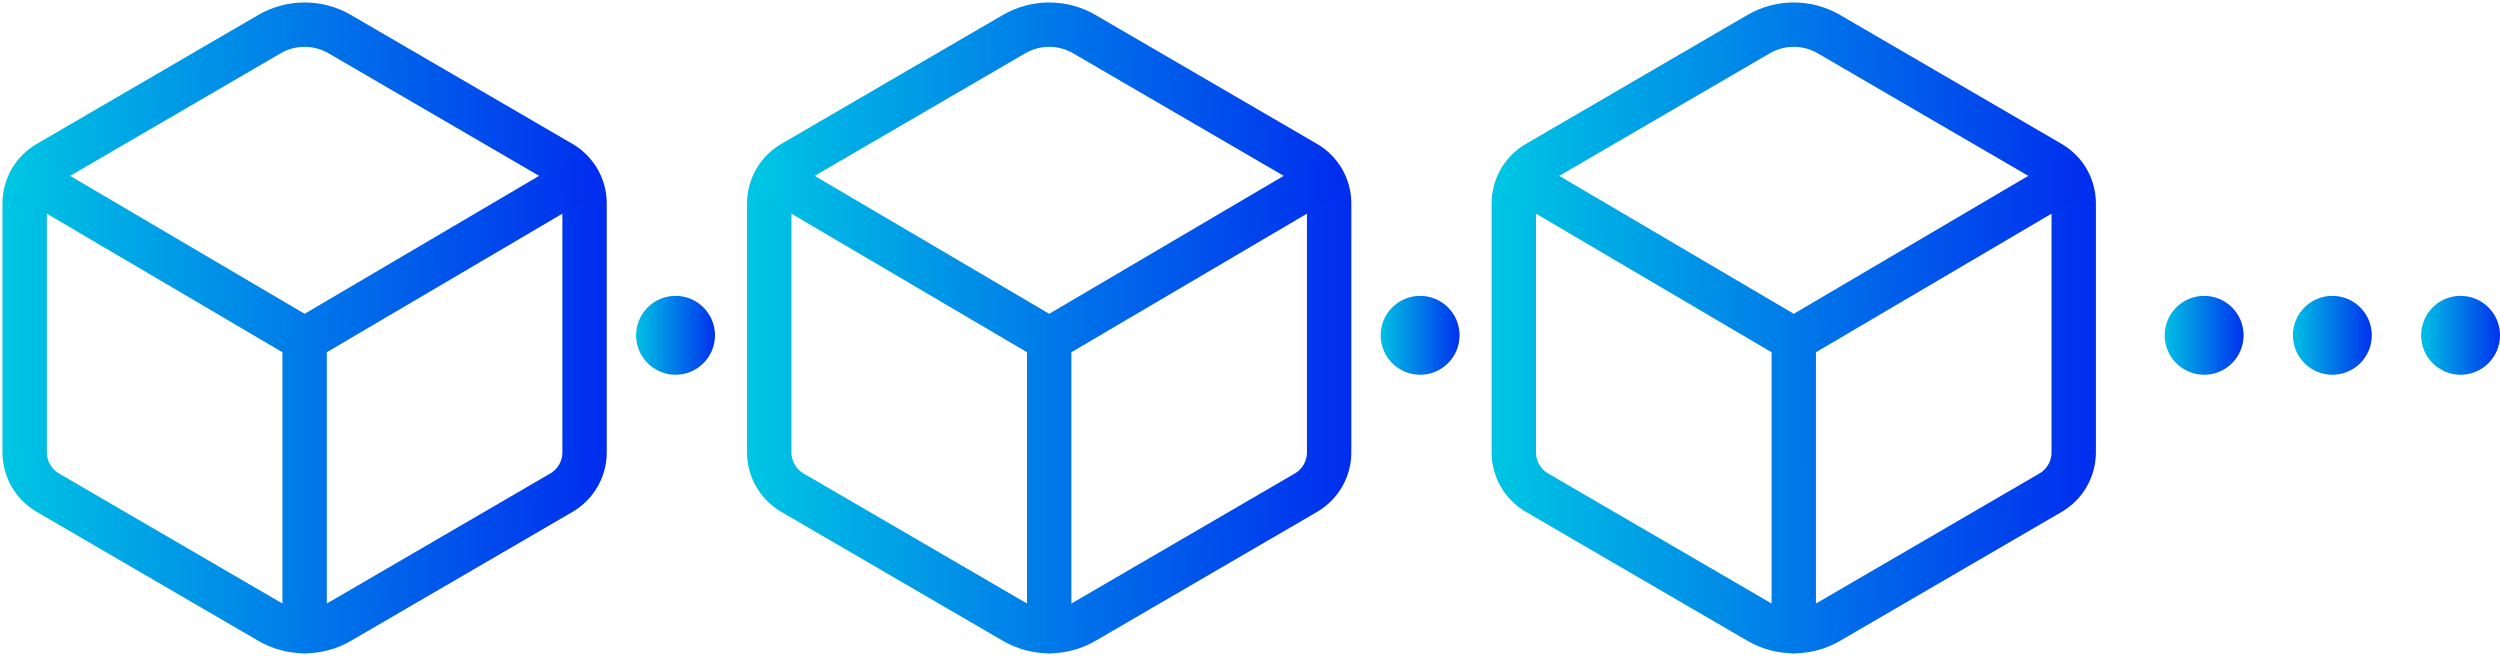 <svg width="507" height="133" viewBox="0 0 507 133" fill="none" xmlns="http://www.w3.org/2000/svg">
<circle cx="499" cy="68" r="8" fill="url(#paint0_linear_4_17)"/>
<circle cx="473" cy="68" r="8" fill="url(#paint1_linear_4_17)"/>
<circle cx="447" cy="68" r="8" fill="url(#paint2_linear_4_17)"/>
<circle cx="288" cy="68" r="8" fill="url(#paint3_linear_4_17)"/>
<circle cx="137" cy="68" r="8" fill="url(#paint4_linear_4_17)"/>
<path d="M420.549 91.741V41.247C420.547 39.594 420.113 37.971 419.288 36.539C418.464 35.106 417.279 33.915 415.851 33.083L370.904 6.925C368.739 5.664 366.278 5 363.772 5C361.266 5 358.805 5.664 356.639 6.925L311.699 33.083C310.271 33.915 309.086 35.106 308.261 36.539C307.437 37.971 307.002 39.594 307 41.247V91.741C307.001 93.395 307.435 95.019 308.26 96.453C309.084 97.886 310.27 99.079 311.699 99.911L356.645 126.069C358.811 127.328 361.272 127.991 363.778 127.991C366.283 127.991 368.744 127.328 370.91 126.069L415.857 99.911C417.284 99.078 418.469 97.885 419.292 96.452C420.116 95.018 420.549 93.394 420.549 91.741Z" stroke="url(#paint5_linear_4_17)" stroke-width="9" stroke-linecap="round" stroke-linejoin="round"/>
<path d="M308.479 36.333L363.775 68.86L419.071 36.333M363.775 128V68.86" stroke="url(#paint6_linear_4_17)" stroke-width="9" stroke-linecap="round" stroke-linejoin="round"/>
<path d="M269.549 91.741V41.247C269.547 39.594 269.113 37.971 268.288 36.539C267.464 35.106 266.279 33.915 264.851 33.083L219.904 6.925C217.739 5.664 215.278 5 212.772 5C210.266 5 207.805 5.664 205.639 6.925L160.699 33.083C159.271 33.915 158.086 35.106 157.261 36.539C156.437 37.971 156.002 39.594 156 41.247V91.741C156.001 93.395 156.435 95.019 157.26 96.453C158.084 97.886 159.27 99.079 160.699 99.911L205.645 126.069C207.811 127.328 210.272 127.991 212.778 127.991C215.283 127.991 217.744 127.328 219.91 126.069L264.857 99.911C266.284 99.078 267.469 97.885 268.292 96.452C269.116 95.018 269.549 93.394 269.549 91.741Z" stroke="url(#paint7_linear_4_17)" stroke-width="9" stroke-linecap="round" stroke-linejoin="round"/>
<path d="M157.479 36.333L212.775 68.86L268.071 36.333M212.775 128V68.86" stroke="url(#paint8_linear_4_17)" stroke-width="9" stroke-linecap="round" stroke-linejoin="round"/>
<path d="M118.549 91.741V41.247C118.547 39.594 118.113 37.971 117.288 36.539C116.464 35.106 115.279 33.915 113.851 33.083L68.904 6.925C66.739 5.664 64.278 5 61.772 5C59.266 5 56.805 5.664 54.639 6.925L9.699 33.083C8.271 33.915 7.086 35.106 6.261 36.539C5.437 37.971 5.002 39.594 5 41.247V91.741C5.001 93.395 5.435 95.019 6.26 96.453C7.084 97.886 8.27 99.079 9.699 99.911L54.645 126.069C56.812 127.328 59.272 127.991 61.778 127.991C64.283 127.991 66.744 127.328 68.91 126.069L113.857 99.911C115.284 99.078 116.469 97.885 117.292 96.452C118.116 95.018 118.549 93.394 118.549 91.741Z" stroke="url(#paint9_linear_4_17)" stroke-width="9" stroke-linecap="round" stroke-linejoin="round"/>
<path d="M6.479 36.333L61.775 68.86L117.071 36.333M61.775 128V68.86" stroke="url(#paint10_linear_4_17)" stroke-width="9" stroke-linecap="round" stroke-linejoin="round"/>
<defs>
<linearGradient id="paint0_linear_4_17" x1="507.669" y1="72.179" x2="490.168" y2="72.19" gradientUnits="userSpaceOnUse">
<stop stop-color="#002CEE"/>
<stop offset="1" stop-color="#00C8E3"/>
</linearGradient>
<linearGradient id="paint1_linear_4_17" x1="481.669" y1="72.179" x2="464.168" y2="72.19" gradientUnits="userSpaceOnUse">
<stop stop-color="#002CEE"/>
<stop offset="1" stop-color="#00C8E3"/>
</linearGradient>
<linearGradient id="paint2_linear_4_17" x1="455.669" y1="72.179" x2="438.168" y2="72.19" gradientUnits="userSpaceOnUse">
<stop stop-color="#002CEE"/>
<stop offset="1" stop-color="#00C8E3"/>
</linearGradient>
<linearGradient id="paint3_linear_4_17" x1="296.669" y1="72.179" x2="279.168" y2="72.19" gradientUnits="userSpaceOnUse">
<stop stop-color="#002CEE"/>
<stop offset="1" stop-color="#00C8E3"/>
</linearGradient>
<linearGradient id="paint4_linear_4_17" x1="145.669" y1="72.179" x2="128.168" y2="72.19" gradientUnits="userSpaceOnUse">
<stop stop-color="#002CEE"/>
<stop offset="1" stop-color="#00C8E3"/>
</linearGradient>
<linearGradient id="paint5_linear_4_17" x1="425.295" y1="98.62" x2="301.097" y2="98.689" gradientUnits="userSpaceOnUse">
<stop stop-color="#002CEE"/>
<stop offset="1" stop-color="#00C8E3"/>
</linearGradient>
<linearGradient id="paint6_linear_4_17" x1="423.693" y1="106.109" x2="302.729" y2="106.197" gradientUnits="userSpaceOnUse">
<stop stop-color="#002CEE"/>
<stop offset="1" stop-color="#00C8E3"/>
</linearGradient>
<linearGradient id="paint7_linear_4_17" x1="274.295" y1="98.62" x2="150.097" y2="98.689" gradientUnits="userSpaceOnUse">
<stop stop-color="#002CEE"/>
<stop offset="1" stop-color="#00C8E3"/>
</linearGradient>
<linearGradient id="paint8_linear_4_17" x1="272.693" y1="106.109" x2="151.729" y2="106.197" gradientUnits="userSpaceOnUse">
<stop stop-color="#002CEE"/>
<stop offset="1" stop-color="#00C8E3"/>
</linearGradient>
<linearGradient id="paint9_linear_4_17" x1="123.295" y1="98.62" x2="-0.903" y2="98.689" gradientUnits="userSpaceOnUse">
<stop stop-color="#002CEE"/>
<stop offset="1" stop-color="#00C8E3"/>
</linearGradient>
<linearGradient id="paint10_linear_4_17" x1="121.693" y1="106.109" x2="0.729" y2="106.197" gradientUnits="userSpaceOnUse">
<stop stop-color="#002CEE"/>
<stop offset="1" stop-color="#00C8E3"/>
</linearGradient>
</defs>
</svg>
